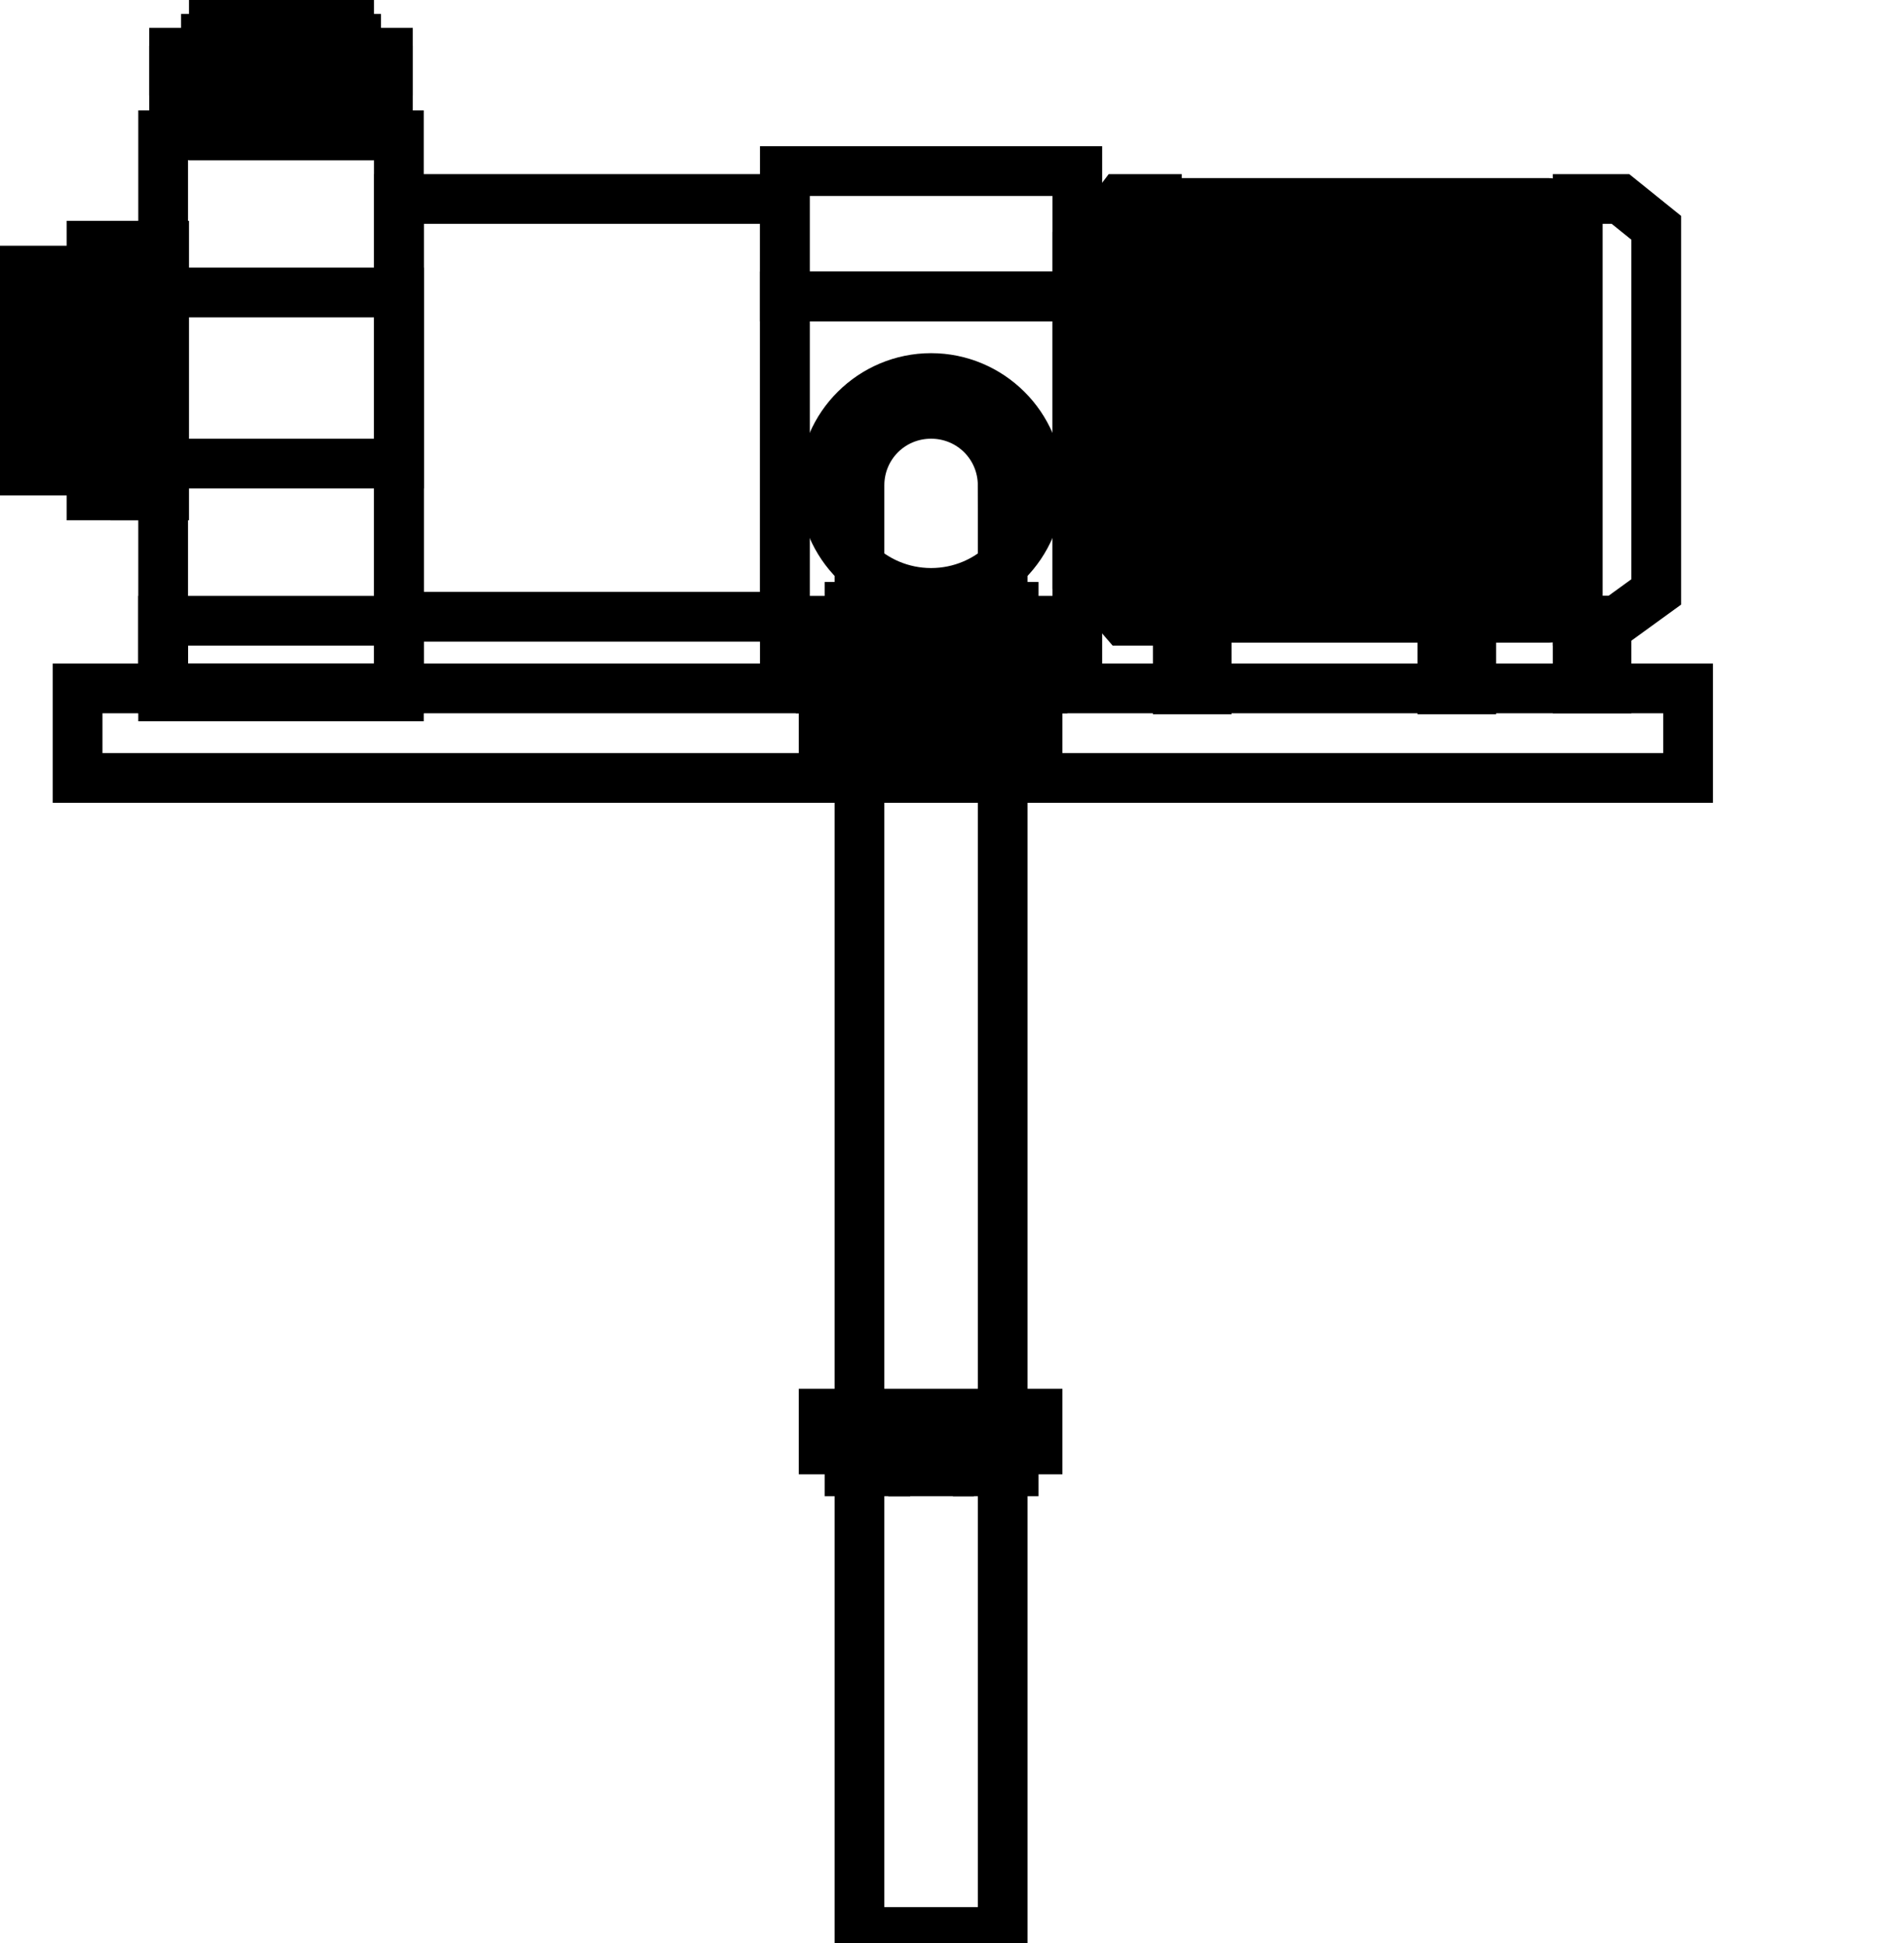 <svg data-v-9833e8b2="" version="1.1" xmlns="http://www.w3.org/2000/svg" xmlns:xlink="http://www.w3.org/1999/xlink" width="24.5" height="25"><g data-v-9833e8b2=""><path data-v-9833e8b2="" transform="scale(0.128)" fill="none" stroke="currentColor" paint-order="fill stroke markers" d="m118.4,62.1l2.9,0l0,7.2l-2.9,0l0,-7.2l0,0z" stroke-width="5" stroke-miterlimit="10" stroke-dasharray=""></path><path data-v-9833e8b2="" transform="scale(0.128)" fill="none" stroke="currentColor" paint-order="fill stroke markers" d="m145,62.1l2.9,0l0,7.2l-2.9,0l0,-7.2l0,0z" stroke-width="5" stroke-miterlimit="10" stroke-dasharray=""></path><path data-v-9833e8b2="" transform="scale(0.128)" fill="none" stroke="currentColor" paint-order="fill stroke markers" d="m158.6,62.4l2.9,0l0,6.8l-2.9,0l0,-6.8l0,0z" stroke-width="5" stroke-miterlimit="10" stroke-dasharray=""></path><path data-v-9833e8b2="" transform="scale(0.128)" fill="none" stroke="currentColor" paint-order="fill stroke markers" d="m13.6,24.7l2.9,0l0,25.1l-2.9,0l0,-25.1l0,0z" stroke-width="5" stroke-miterlimit="10" stroke-dasharray=""></path><path data-v-9833e8b2="" transform="scale(0.128)" fill="none" stroke="currentColor" paint-order="fill stroke markers" d="m4.6,30.1l4.7,0l0,14.4l-4.7,0l0,-14.4l0,0z" stroke-width="5" stroke-miterlimit="10" stroke-dasharray=""></path><path data-v-9833e8b2="" transform="scale(0.128)" fill="none" stroke="currentColor" paint-order="fill stroke markers" d="m9.2,24.7l4.3,0l0,25.1l-4.3,0l0,-25.1l0,0z" stroke-width="5" stroke-miterlimit="10" stroke-dasharray=""></path><path data-v-9833e8b2="" transform="scale(0.128)" fill="none" stroke="currentColor" paint-order="fill stroke markers" d="m1,27.2l3.6,0l0,20.1l-3.6,0l0,-20.1l0,0z" stroke-width="5" stroke-miterlimit="10" stroke-dasharray=""></path><path data-v-9833e8b2="" transform="scale(0.128)" fill="none" stroke="currentColor" paint-order="fill stroke markers" d="m108.3,25.8l2.2,0l0,30.9l-2.2,0l0,-30.9l0,0z" stroke-width="5" stroke-miterlimit="10" stroke-dasharray=""></path><path data-v-9833e8b2="" transform="scale(0.128)" fill="none" stroke="currentColor" paint-order="fill stroke markers" d="m40.1,20l38.8,0l0,42l-38.8,0l0,-42l0,0z" stroke-width="5" stroke-miterlimit="10" stroke-dasharray=""></path><path data-v-9833e8b2="" transform="scale(0.128)" fill="none" stroke="currentColor" paint-order="fill stroke markers" d="m82.5,66.3l22.3,0l0,2.9l-22.3,0l0,-2.9l0,0z" stroke-width="5" stroke-miterlimit="10" stroke-dasharray=""></path><path data-v-9833e8b2="" transform="scale(0.128)" fill="none" stroke="currentColor" paint-order="fill stroke markers" d="m21.5,1l13.6,0l0,12.6l-13.6,0l0,-12.6l0,0z" stroke-width="5" stroke-miterlimit="10" stroke-dasharray=""></path><path data-v-9833e8b2="" transform="scale(0.128)" fill="none" stroke="currentColor" paint-order="fill stroke markers" d="m16.4,13.6l23.7,0l0,56.4l-23.7,0l0,-56.4l0,0z" stroke-width="5" stroke-miterlimit="10" stroke-dasharray=""></path><path data-v-9833e8b2="" transform="scale(0.128)" fill="none" stroke="currentColor" paint-order="fill stroke markers" d="m7.8,69.2l161.9,0l0,9l-161.9,0l0,-9l0,0z" stroke-width="5" stroke-miterlimit="10" stroke-dasharray=""></path><path data-v-9833e8b2="" transform="scale(0.128)" fill="none" stroke="currentColor" paint-order="fill stroke markers" d="m78.9,17.2l29.4,0l0,12.6l-29.4,0l0,-12.6l0,0z" stroke-width="5" stroke-miterlimit="10" stroke-dasharray=""></path><path data-v-9833e8b2="" transform="scale(0.128)" fill="none" stroke="currentColor" paint-order="fill stroke markers" d="m78.9,29.8l29.4,0l0,36.6l-29.4,0l0,-36.6l0,0z" stroke-width="5" stroke-miterlimit="10" stroke-dasharray=""></path><path data-v-9833e8b2="" transform="scale(0.128)" fill="none" stroke="currentColor" paint-order="fill stroke markers" d="m116.2,20.8l42.4,0l0,40.9l-42.4,0l0,-40.9l0,0z" stroke-width="5" stroke-miterlimit="10" stroke-dasharray=""></path><path data-v-9833e8b2="" transform="scale(0.128)" fill="none" stroke="currentColor" paint-order="fill stroke markers" d="m110.5,22.9l2.2,-2.9l3.6,0l0,42.4l-3.3,0l-2.5,-2.9l0,-36.6l0,0z" stroke-width="5" stroke-miterlimit="10" stroke-dasharray=""></path><path data-v-9833e8b2="" transform="scale(0.128)" fill="none" stroke="currentColor" paint-order="fill stroke markers" d="m114.4,20.4l41.3,0c0.6,0 1.1,0.5 1.1,1.1c0,0.6 -0.5,1.1 -1.1,1.1l-41.3,0c-0.6,0 -1.1,-0.5 -1.1,-1.1c0.1,-0.6 0.5,-1.1 1.1,-1.1l0,0z" stroke-width="5" stroke-miterlimit="10" stroke-dasharray=""></path><path data-v-9833e8b2="" transform="scale(0.128)" fill="none" stroke="currentColor" paint-order="fill stroke markers" d="m114.4,24l41.3,0c0.6,0 1.1,0.5 1.1,1.1c0,0.6 -0.5,1.1 -1.1,1.1l-41.3,0c-0.6,0 -1.1,-0.5 -1.1,-1.1c0.1,-0.6 0.5,-1.1 1.1,-1.1l0,0z" stroke-width="5" stroke-miterlimit="10" stroke-dasharray=""></path><path data-v-9833e8b2="" transform="scale(0.128)" fill="none" stroke="currentColor" paint-order="fill stroke markers" d="m114.4,27.6l41.3,0c0.6,0 1.1,0.5 1.1,1.1c0,0.6 -0.5,1.1 -1.1,1.1l-41.3,0c-0.6,0 -1.1,-0.5 -1.1,-1.1c0.1,-0.6 0.5,-1.1 1.1,-1.1l0,0z" stroke-width="5" stroke-miterlimit="10" stroke-dasharray=""></path><path data-v-9833e8b2="" transform="scale(0.128)" fill="none" stroke="currentColor" paint-order="fill stroke markers" d="m114.4,31.2l41.3,0c0.6,0 1.1,0.5 1.1,1.1c0,0.6 -0.5,1.1 -1.1,1.1l-41.3,0c-0.6,0 -1.1,-0.5 -1.1,-1.1c0.1,-0.6 0.5,-1.1 1.1,-1.1l0,0z" stroke-width="5" stroke-miterlimit="10" stroke-dasharray=""></path><path data-v-9833e8b2="" transform="scale(0.128)" fill="none" stroke="currentColor" paint-order="fill stroke markers" d="m114.4,34.8l41.3,0c0.6,0 1.1,0.5 1.1,1.1c0,0.6 -0.5,1.1 -1.1,1.1l-41.3,0c-0.6,0 -1.1,-0.5 -1.1,-1.1c0.1,-0.6 0.5,-1.1 1.1,-1.1l0,0z" stroke-width="5" stroke-miterlimit="10" stroke-dasharray=""></path><path data-v-9833e8b2="" transform="scale(0.128)" fill="none" stroke="currentColor" paint-order="fill stroke markers" d="m114.4,38.4l41.3,0c0.6,0 1.1,0.5 1.1,1.1c0,0.6 -0.5,1.1 -1.1,1.1l-41.3,0c-0.6,0 -1.1,-0.5 -1.1,-1.1c0.1,-0.7 0.5,-1.1 1.1,-1.1l0,0z" stroke-width="5" stroke-miterlimit="10" stroke-dasharray=""></path><path data-v-9833e8b2="" transform="scale(0.128)" fill="none" stroke="currentColor" paint-order="fill stroke markers" d="m114.4,41.9l41.3,0c0.6,0 1.1,0.5 1.1,1.1c0,0.6 -0.5,1.1 -1.1,1.1l-41.3,0c-0.6,0 -1.1,-0.5 -1.1,-1.1c0.1,-0.6 0.5,-1.1 1.1,-1.1l0,0z" stroke-width="5" stroke-miterlimit="10" stroke-dasharray=""></path><path data-v-9833e8b2="" transform="scale(0.128)" fill="none" stroke="currentColor" paint-order="fill stroke markers" d="m114.4,45.5l41.3,0c0.6,0 1.1,0.5 1.1,1.1c0,0.6 -0.5,1.1 -1.1,1.1l-41.3,0c-0.6,0 -1.1,-0.5 -1.1,-1.1c0.1,-0.6 0.5,-1.1 1.1,-1.1l0,0z" stroke-width="5" stroke-miterlimit="10" stroke-dasharray=""></path><path data-v-9833e8b2="" transform="scale(0.128)" fill="none" stroke="currentColor" paint-order="fill stroke markers" d="m114.4,49.1l41.3,0c0.6,0 1.1,0.5 1.1,1.1c0,0.6 -0.5,1.1 -1.1,1.1l-41.3,0c-0.6,0 -1.1,-0.5 -1.1,-1.1c0.1,-0.6 0.5,-1.1 1.1,-1.1l0,0z" stroke-width="5" stroke-miterlimit="10" stroke-dasharray=""></path><path data-v-9833e8b2="" transform="scale(0.128)" fill="none" stroke="currentColor" paint-order="fill stroke markers" d="m114.4,52.7l41.3,0c0.6,0 1.1,0.5 1.1,1.1c0,0.6 -0.5,1.1 -1.1,1.1l-41.3,0c-0.6,0 -1.1,-0.5 -1.1,-1.1c0.1,-0.6 0.5,-1.1 1.1,-1.1l0,0z" stroke-width="5" stroke-miterlimit="10" stroke-dasharray=""></path><path data-v-9833e8b2="" transform="scale(0.128)" fill="none" stroke="currentColor" paint-order="fill stroke markers" d="m114.4,56.3l41.3,0c0.6,0 1.1,0.5 1.1,1.1c0,0.6 -0.5,1.1 -1.1,1.1l-41.3,0c-0.6,0 -1.1,-0.5 -1.1,-1.1c0.1,-0.6 0.5,-1.1 1.1,-1.1l0,0z" stroke-width="5" stroke-miterlimit="10" stroke-dasharray=""></path><path data-v-9833e8b2="" transform="scale(0.128)" fill="none" stroke="currentColor" paint-order="fill stroke markers" d="m114.4,59.9l41.3,0c0.6,0 1.1,0.5 1.1,1.1c0,0.6 -0.5,1.1 -1.1,1.1l-41.3,0c-0.6,0 -1.1,-0.5 -1.1,-1.1c0.1,-0.6 0.5,-1.1 1.1,-1.1l0,0z" stroke-width="5" stroke-miterlimit="10" stroke-dasharray=""></path><path data-v-9833e8b2="" transform="scale(0.128)" fill="none" stroke="currentColor" paint-order="fill stroke markers" d="m137.1,36.9l15.1,0l0,11.5l-15.1,0l0,-11.5l0,0z" stroke-width="5" stroke-miterlimit="10" stroke-dasharray=""></path><path data-v-9833e8b2="" transform="scale(0.128)" fill="none" stroke="currentColor" paint-order="fill stroke markers" d="m140.3,39.4l8.6,0l0,6.5l-8.6,0l0,-6.5l0,0z" stroke-width="5" stroke-miterlimit="10" stroke-dasharray=""></path><path data-v-9833e8b2="" transform="scale(0.128)" fill="none" stroke="currentColor" paint-order="fill stroke markers" d="m166.5,22.9l0,36.6l-4,2.9l-3.9,0l0,-42.4l4.3,0l3.6,2.9l0,0z" stroke-width="5" stroke-miterlimit="10" stroke-dasharray=""></path><path data-v-9833e8b2="" transform="scale(0.128)" fill="none" stroke="currentColor" paint-order="fill stroke markers" d="m16.4,29.4l23.7,0l0,17.2l-23.7,0l0,-17.2l0,0z" stroke-width="5" stroke-miterlimit="10" stroke-dasharray=""></path><path data-v-9833e8b2="" transform="scale(0.128)" fill="none" stroke="currentColor" paint-order="fill stroke markers" d="m16.4,62.4l23.7,0l0,6.8l-23.7,0l0,-6.8l0,0z" stroke-width="5" stroke-miterlimit="10" stroke-dasharray=""></path><path data-v-9833e8b2="" transform="scale(0.128)" fill="none" stroke="currentColor" paint-order="fill stroke markers" d="m32.2,3.9l3.6,0l0,1.4l-3.6,0l0,-1.4l0,0z" stroke-width="5" stroke-miterlimit="10" stroke-dasharray=""></path><path data-v-9833e8b2="" transform="scale(0.128)" fill="none" stroke="currentColor" paint-order="fill stroke markers" d="m26.5,3.9l3.6,0l0,1.4l-3.6,0l0,-1.4l0,0z" stroke-width="5" stroke-miterlimit="10" stroke-dasharray=""></path><path data-v-9833e8b2="" transform="scale(0.128)" fill="none" stroke="currentColor" paint-order="fill stroke markers" d="m20.7,3.9l3.6,0l0,1.4l-3.6,0l0,-1.4l0,0z" stroke-width="5" stroke-miterlimit="10" stroke-dasharray=""></path><path data-v-9833e8b2="" transform="scale(0.128)" fill="none" stroke="currentColor" paint-order="fill stroke markers" d="m32.2,8.9l3.6,0l0,1.4l-3.6,0l0,-1.4l0,0z" stroke-width="5" stroke-miterlimit="10" stroke-dasharray=""></path><path data-v-9833e8b2="" transform="scale(0.128)" fill="none" stroke="currentColor" paint-order="fill stroke markers" d="m26.5,8.9l3.6,0l0,1.4l-3.6,0l0,-1.4l0,0z" stroke-width="5" stroke-miterlimit="10" stroke-dasharray=""></path><path data-v-9833e8b2="" transform="scale(0.128)" fill="none" stroke="currentColor" paint-order="fill stroke markers" d="m20.7,8.9l3.6,0l0,1.4l-3.6,0l0,-1.4l0,0z" stroke-width="5" stroke-miterlimit="10" stroke-dasharray=""></path><path data-v-9833e8b2="" transform="scale(0.128)" fill="none" stroke="currentColor" paint-order="fill stroke markers" d="m93.6,38c5.9,0 10.8,4.8 10.8,10.8c0,5.9 -4.8,10.8 -10.8,10.8c-5.9,0 -10.8,-4.8 -10.8,-10.8c0,-6 4.9,-10.8 10.8,-10.8l0,0z" stroke-width="5" stroke-miterlimit="10" stroke-dasharray=""></path><path data-v-9833e8b2="" transform="scale(0.128)" fill="none" stroke="currentColor" paint-order="fill stroke markers" d="m100.8,48.8l0,145.4l-14.4,0l0,-145.4c0,-4 3.2,-7.2 7.2,-7.2c4,0 7.2,3.2 7.2,7.2z" stroke-width="5" stroke-miterlimit="10" stroke-dasharray=""></path><path data-v-9833e8b2="" transform="scale(0.128)" fill="none" stroke="currentColor" paint-order="fill stroke markers" d="m98.3,61l3.6,0l0,1.4l-3.6,0l0,-1.4l0,0z" stroke-width="5" stroke-miterlimit="10" stroke-dasharray=""></path><path data-v-9833e8b2="" transform="scale(0.128)" fill="none" stroke="currentColor" paint-order="fill stroke markers" d="m91.8,61l3.6,0l0,1.4l-3.6,0l0,-1.4l0,0z" stroke-width="5" stroke-miterlimit="10" stroke-dasharray=""></path><path data-v-9833e8b2="" transform="scale(0.128)" fill="none" stroke="currentColor" paint-order="fill stroke markers" d="m85.4,61l3.6,0l0,1.4l-3.6,0l0,-1.4l0,0z" stroke-width="5" stroke-miterlimit="10" stroke-dasharray=""></path><path data-v-9833e8b2="" transform="scale(0.128)" fill="none" stroke="currentColor" paint-order="fill stroke markers" d="m98.3,74.6l3.6,0l0,1.4l-3.6,0l0,-1.4l0,0z" stroke-width="5" stroke-miterlimit="10" stroke-dasharray=""></path><path data-v-9833e8b2="" transform="scale(0.128)" fill="none" stroke="currentColor" paint-order="fill stroke markers" d="m91.8,74.6l3.6,0l0,1.4l-3.6,0l0,-1.4l0,0z" stroke-width="5" stroke-miterlimit="10" stroke-dasharray=""></path><path data-v-9833e8b2="" transform="scale(0.128)" fill="none" stroke="currentColor" paint-order="fill stroke markers" d="m85.4,74.6l3.6,0l0,1.4l-3.6,0l0,-1.4l0,0z" stroke-width="5" stroke-miterlimit="10" stroke-dasharray=""></path><path data-v-9833e8b2="" transform="scale(0.128)" fill="none" stroke="currentColor" paint-order="fill stroke markers" d="m98.3,145.7l3.6,0l0,2.2l-3.6,0l0,-2.2l0,0z" stroke-width="5" stroke-miterlimit="10" stroke-dasharray=""></path><path data-v-9833e8b2="" transform="scale(0.128)" fill="none" stroke="currentColor" paint-order="fill stroke markers" d="m91.8,145.7l3.6,0l0,2.2l-3.6,0l0,-2.2l0,0z" stroke-width="5" stroke-miterlimit="10" stroke-dasharray=""></path><path data-v-9833e8b2="" transform="scale(0.128)" fill="none" stroke="currentColor" paint-order="fill stroke markers" d="m85.4,145.7l3.6,0l0,2.2l-3.6,0l0,-2.2l0,0z" stroke-width="5" stroke-miterlimit="10" stroke-dasharray=""></path><path data-v-9833e8b2="" transform="scale(0.128)" fill="none" stroke="currentColor" paint-order="fill stroke markers" d="m82.8,62.4l21.5,0l0,2.2l-21.5,0l0,-2.2l0,0z" stroke-width="5" stroke-miterlimit="10" stroke-dasharray=""></path><path data-v-9833e8b2="" transform="scale(0.128)" fill="none" stroke="currentColor" paint-order="fill stroke markers" d="m82.8,72.5l21.5,0l0,2.1l-21.5,0l0,-2.1l0,0z" stroke-width="5" stroke-miterlimit="10" stroke-dasharray=""></path><path data-v-9833e8b2="" transform="scale(0.128)" fill="none" stroke="currentColor" paint-order="fill stroke markers" d="m82.8,142.1l21.5,0l0,3.6l-21.5,0l0,-3.6l0,0z" stroke-width="5" stroke-miterlimit="10" stroke-dasharray=""></path><path data-v-9833e8b2="" transform="scale(0.128)" fill="none" stroke="currentColor" paint-order="fill stroke markers" d="m17.5,5.3l21.5,0l0,1.8l-21.5,0l0,-1.8l0,0z" stroke-width="5" stroke-miterlimit="10" stroke-dasharray=""></path><path data-v-9833e8b2="" transform="scale(0.128)" fill="none" stroke="currentColor" paint-order="fill stroke markers" d="m17.5,7.1l21.5,0l0,1.8l-21.5,0l0,-1.8l0,0z" stroke-width="5" stroke-miterlimit="10" stroke-dasharray=""></path></g></svg>